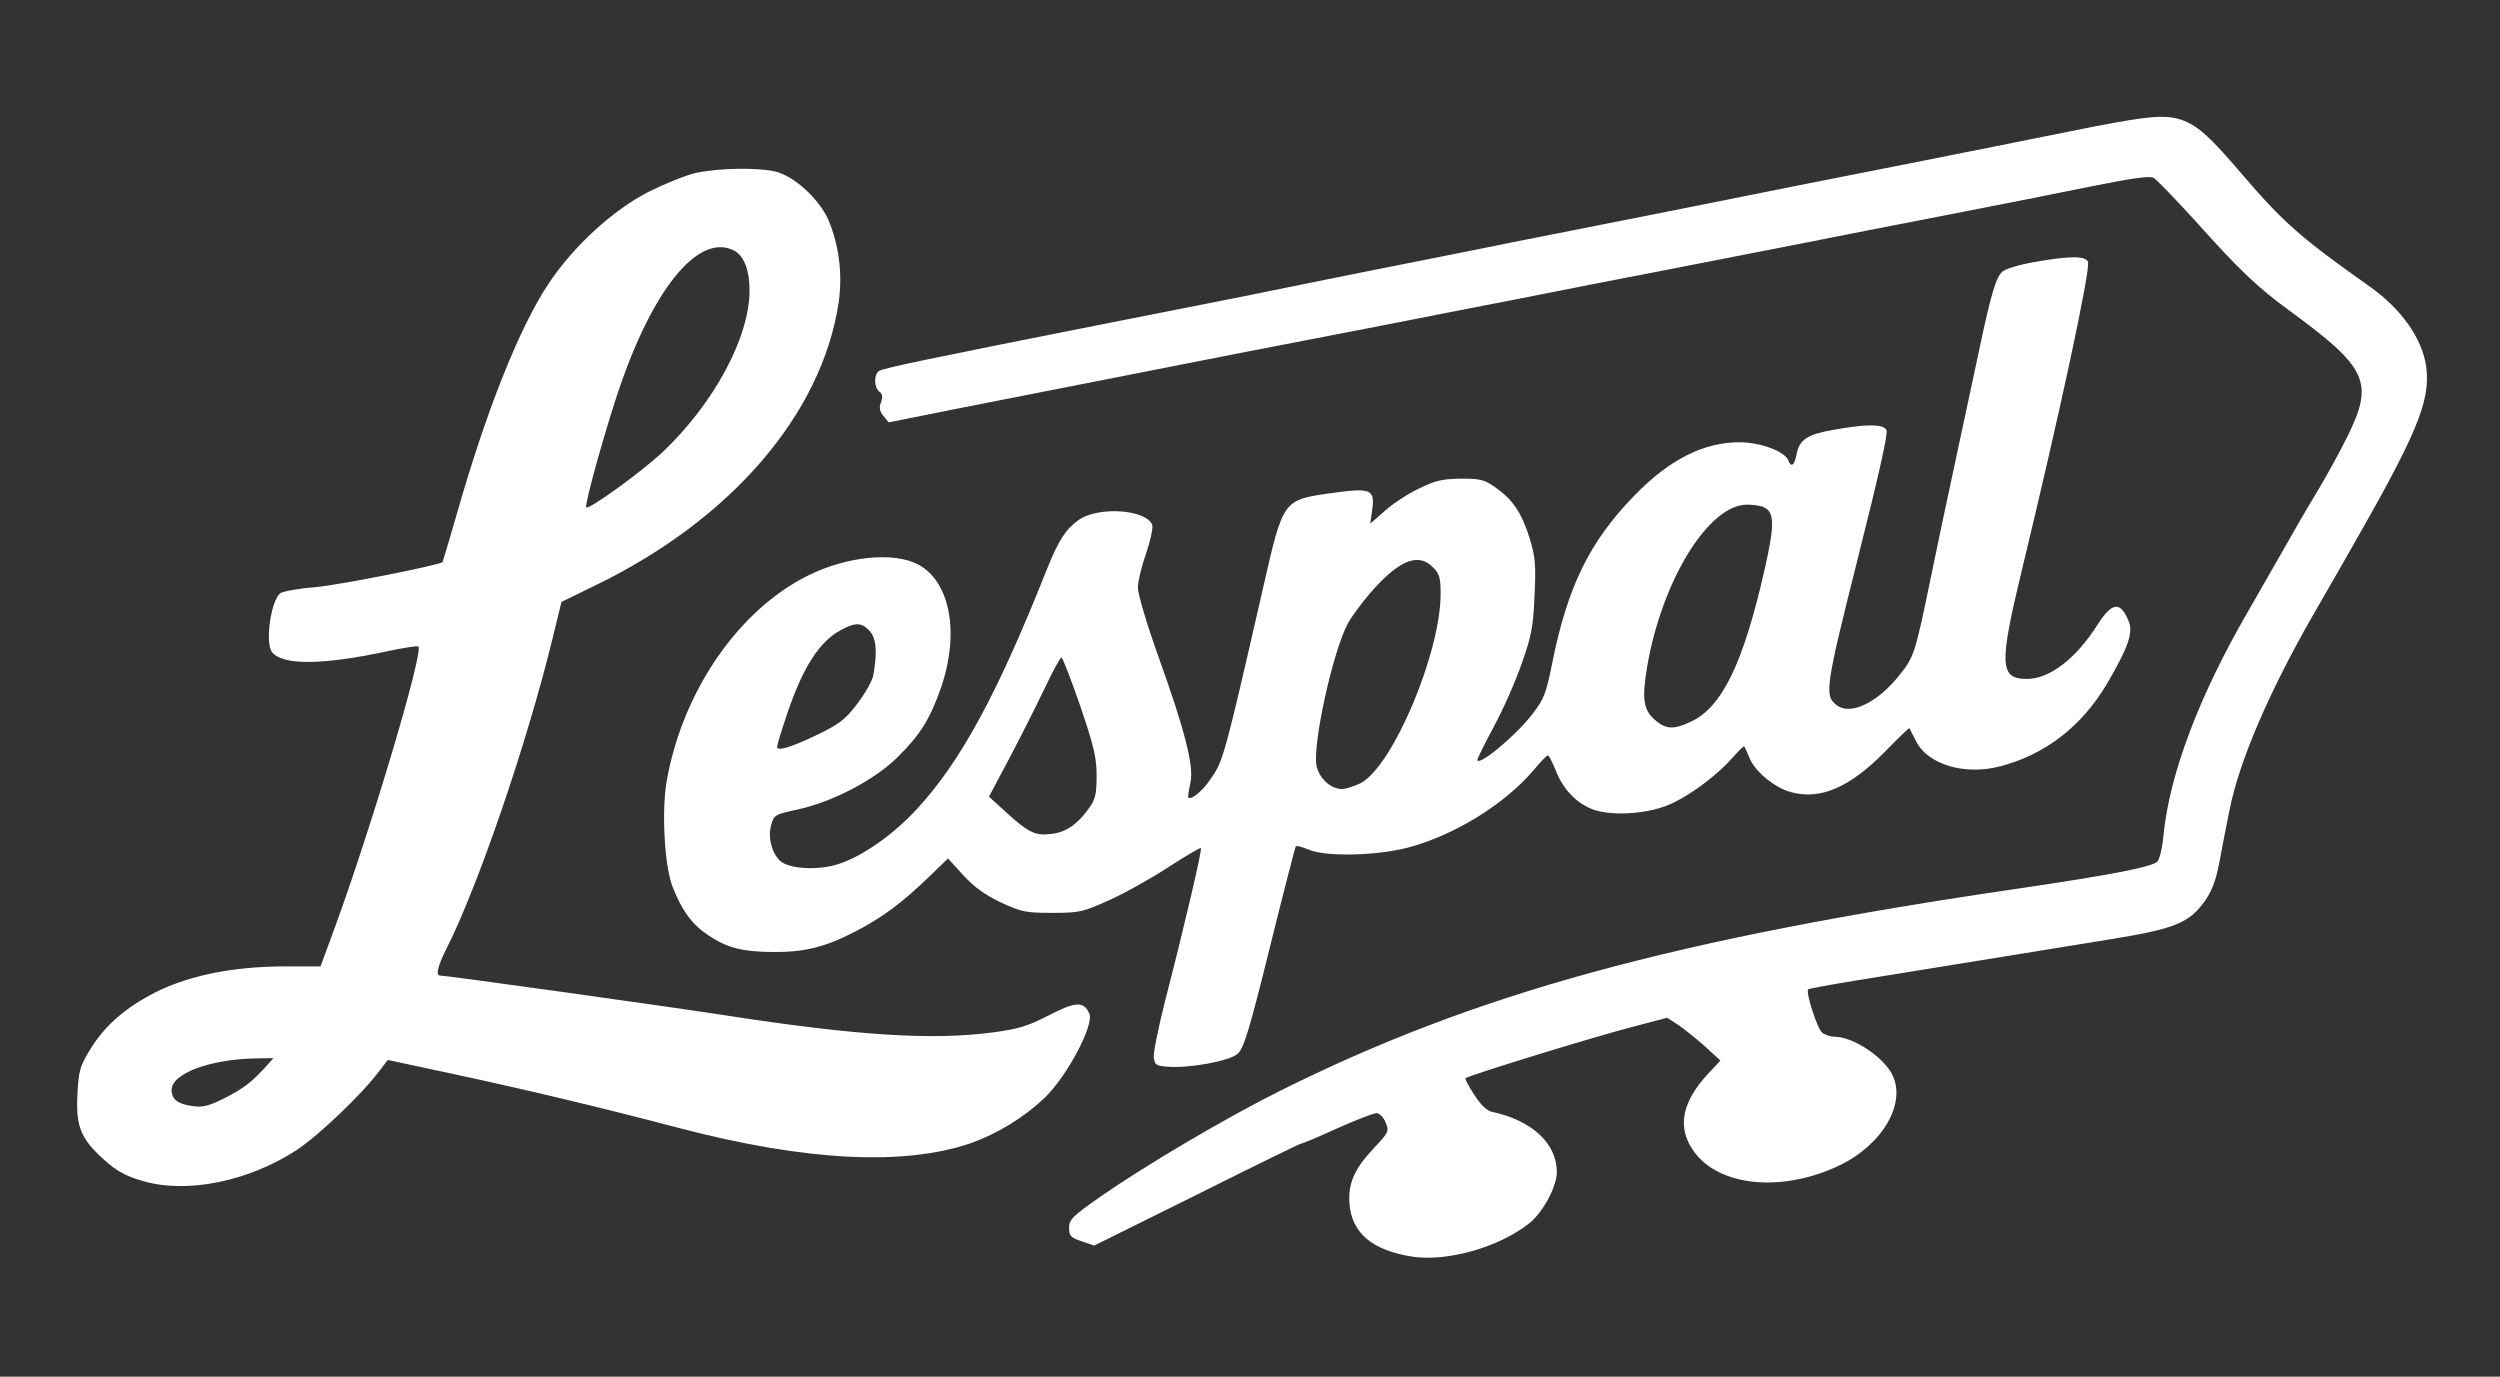 <svg width="454" height="250" viewBox="0 0 454 250" fill="none" xmlns="http://www.w3.org/2000/svg">
<rect x="0" y="0" width="454" height="250" fill="#333333" stroke="none"/>
<path d="M375.457 23.948C389.672 21.061 392.949 20.728 396.059 21.728C399.113 22.783 401.223 24.671 407.609 32.167C414.773 40.497 417.938 43.273 430.433 52.103C436.152 56.157 439.929 61.599 440.596 66.597C441.429 72.927 438.929 78.814 425.99 101.36C424.102 104.691 421.27 109.578 419.77 112.188C411.885 126.015 406.61 138.399 404.889 147.062C404.278 150.005 403.444 154.392 403 156.78C402.389 159.945 401.668 161.833 400.335 163.721C397.503 167.608 394.893 168.664 383.731 170.496C370.348 172.662 348.025 176.272 337.474 177.993C332.59 178.77 328.483 179.546 328.366 179.658C327.866 180.158 330.032 186.878 330.921 187.544C331.421 187.933 332.42 188.266 333.197 188.266C336.529 188.321 341.86 191.82 343.582 195.041C346.303 200.261 341.916 207.869 334.03 211.645C323.535 216.643 311.984 215.477 307.486 208.924C304.543 204.704 305.432 200.15 310.097 195.097L312.429 192.598L309.652 190.043C308.098 188.655 305.932 186.934 304.821 186.156L302.767 184.823L297.047 186.323C289.661 188.211 266.782 195.263 266.115 195.819C266.005 195.93 266.726 197.263 267.726 198.818C268.892 200.65 270.002 201.705 271.002 201.927C278.221 203.482 282.72 207.647 282.72 212.866C282.72 215.476 280.221 220.142 277.722 222.141C272.224 226.528 262.728 229.193 256.397 228.194C249.123 227.027 245.514 223.917 245.069 218.642C244.792 214.866 245.958 212.256 249.512 208.48C252.233 205.592 252.288 205.425 251.622 203.815C251.233 202.871 250.511 202.149 249.956 202.149C249.401 202.149 246.179 203.427 242.792 204.926C239.405 206.481 236.461 207.702 236.239 207.702C236.012 207.705 227.518 211.869 217.304 216.976L198.7 226.195L196.424 225.417C194.425 224.751 194.146 224.417 194.146 222.974C194.146 221.475 194.758 220.864 199.922 217.254C208.085 211.59 222.634 202.982 232.463 198.095C267.836 180.436 303.988 170.496 366.738 161.333C383.675 158.834 391.117 157.39 391.839 156.391C392.227 155.89 392.727 153.725 392.893 151.615C394.004 140.565 399.336 126.404 408.221 111.077C409.387 109.078 411.996 104.469 414.106 100.804C416.161 97.139 419.216 91.864 420.882 89.143C422.548 86.366 424.99 81.923 426.323 79.202C431.154 69.373 429.933 66.763 415.717 56.379C409.886 52.103 406.665 49.049 398.669 40.109C395.004 36.111 391.618 32.557 391.061 32.279C390.395 31.89 386.73 32.445 379.566 33.889C373.791 35.055 362.462 37.332 354.354 38.887C346.247 40.442 334.141 42.83 327.422 44.162C320.703 45.495 309.208 47.717 301.878 49.16C294.548 50.549 283.052 52.825 276.333 54.157C269.614 55.435 258.23 57.712 251.066 59.1C243.903 60.488 232.13 62.765 224.967 64.154C211.473 66.819 196.146 69.817 174.155 74.149L161.383 76.703L160.439 75.537C159.717 74.649 159.606 74.038 159.995 73.038C160.328 72.094 160.272 71.539 159.661 71.095C158.717 70.262 158.662 68.096 159.606 67.374C160.275 66.874 169.106 65.041 201.921 58.545C210.473 56.879 221.579 54.658 226.633 53.658C231.686 52.603 241.681 50.604 248.845 49.16C256.008 47.717 267.393 45.495 274.112 44.107C280.832 42.774 292.715 40.442 300.489 38.887C308.264 37.332 319.537 35.111 325.478 33.889C331.42 32.723 342.082 30.612 349.079 29.224C356.132 27.836 367.96 25.448 375.457 23.948ZM126.454 31.39C130.619 30.502 137.671 30.391 140.892 31.168C144.279 32.057 148.666 36.054 150.388 39.83C152.387 44.495 153.054 49.826 152.276 55.102C149.167 75.26 132.784 94.307 108.239 106.246L101.965 109.301L100.353 115.908C95.744 134.845 86.86 160.834 81.085 172.274C79.475 175.438 79.085 177.16 79.918 177.16C81.028 177.16 119.346 182.491 131.674 184.379C155.719 188.1 169.324 188.932 180.264 187.489C184.928 186.878 186.539 186.378 190.37 184.435C195.257 181.88 196.812 181.769 197.811 184.046C198.755 186.101 193.758 195.485 189.648 199.428C185.872 202.982 181.041 205.925 176.321 207.591C164.215 211.756 146.445 210.868 123.622 204.926C109.295 201.15 95.745 197.929 82.861 195.153L70.423 192.487L68.978 194.374C65.813 198.65 57.928 206.147 53.93 208.813C45.1 214.588 33.772 216.865 25.775 214.421C22.832 213.588 21.11 212.589 19 210.701C14.669 206.814 13.78 204.648 14.058 198.818C14.28 194.486 14.447 193.764 16.335 190.655C18.778 186.601 22.221 183.49 26.941 180.88C33.327 177.326 41.769 175.494 51.986 175.494H58.206L60.315 169.775C67.034 151.672 76.974 118.41 75.975 117.408C75.809 117.242 73.366 117.631 70.478 118.241C58.595 120.796 51.375 120.851 49.432 118.463C48.099 116.908 49.154 109.189 50.875 107.745C51.319 107.412 54.152 106.857 57.206 106.635C61.648 106.246 79.749 102.637 80.362 102.081C80.418 101.97 81.528 98.305 82.806 93.862C88.248 74.704 94.245 59.6 99.632 51.492C104.241 44.606 111.35 38.109 117.902 34.778C120.79 33.334 124.622 31.779 126.454 31.39ZM46.377 192.209C37.992 192.376 31.162 194.986 31.162 197.929C31.162 199.65 32.328 200.539 35.049 200.872C36.826 201.15 37.992 200.816 40.769 199.428C44.156 197.707 45.711 196.54 48.321 193.653L49.653 192.154L46.377 192.209ZM369.349 47.605C375.9 46.439 378.733 46.439 379.178 47.549C379.677 48.882 374.069 74.982 367.294 103.026C363.018 120.685 363.073 123.294 368.071 123.294C372.181 123.294 376.956 119.685 380.898 113.465C383.564 109.3 385.064 109.134 386.563 112.799C387.452 114.854 386.452 117.63 382.62 124.183C378.011 131.957 371.347 137.066 363.185 139.176C356.799 140.842 350.079 138.843 347.969 134.623C347.358 133.457 346.803 132.346 346.747 132.235C346.688 132.128 344.69 134.07 342.305 136.511C335.919 143.008 330.532 145.34 325.201 143.841C322.202 143.008 318.648 140.065 317.704 137.621C317.26 136.622 316.871 135.678 316.76 135.567C316.648 135.402 315.759 136.346 314.705 137.511C312.206 140.398 307.653 143.952 303.877 145.784C299.879 147.784 292.826 148.339 289.161 146.95C286.162 145.784 283.774 143.23 282.441 139.732C281.886 138.343 281.275 137.177 281.108 137.177C280.885 137.179 279.776 138.344 278.61 139.732C273.39 145.951 264.171 151.671 255.786 153.892C249.955 155.447 240.627 155.614 237.628 154.281C236.462 153.782 235.407 153.504 235.296 153.726C235.185 153.948 233.019 162.278 230.575 172.162C226.799 187.433 225.855 190.377 224.744 191.376C223.244 192.709 215.86 194.041 211.917 193.708C209.973 193.542 209.696 193.375 209.529 192.042C209.418 191.209 210.361 186.6 211.583 181.769C215.081 168.221 218.357 154.23 218.081 154.003C217.97 153.892 215.304 155.448 212.139 157.502C208.973 159.557 204.142 162.278 201.365 163.499C196.645 165.609 196.09 165.776 191.093 165.776C186.261 165.776 185.483 165.609 181.763 163.888C178.875 162.5 176.932 161.111 174.933 158.946L172.156 155.892L168.713 159.223C163.826 163.943 160.272 166.609 155.219 169.219C149.721 172.051 145.945 172.94 140.281 172.884C134.839 172.829 132.118 172.162 128.675 169.885C125.676 167.886 123.843 165.387 122.122 161C120.678 157.224 120.123 147.395 121.067 141.842C123.955 125.516 134.117 110.744 146.834 104.469C153.831 101.026 162.216 100.193 166.658 102.47C172.544 105.524 174.322 114.909 170.879 124.905C168.935 130.458 167.158 133.401 163.104 137.4C158.94 141.564 151.276 145.618 144.835 147.006C140.726 147.895 140.558 148.006 140.059 149.783C139.393 152.06 140.17 154.947 141.669 156.335C143.335 157.835 148.666 158.112 152.331 156.891C156.607 155.503 162.161 151.615 166.436 147.006C174.488 138.288 181.153 126.015 190.26 103.026C192.259 98.083 193.592 96.028 195.979 94.362C199.589 91.919 208.14 92.53 209.251 95.307C209.417 95.862 208.918 98.195 208.141 100.471C207.308 102.803 206.642 105.58 206.642 106.746C206.642 107.858 208.252 113.299 210.251 118.907C215.304 132.957 216.914 139.399 216.137 142.342C215.859 143.619 215.693 144.73 215.804 144.841C216.304 145.34 218.414 143.619 219.857 141.453C222.134 138.177 222.301 137.733 229.465 106.358C233.019 90.809 233.019 90.809 241.459 89.587C249.011 88.532 249.734 88.809 249.179 92.641L248.845 95.084L251.455 92.808C252.843 91.531 255.62 89.698 257.619 88.754C260.673 87.255 261.895 86.977 265.282 86.921C268.892 86.921 269.559 87.088 271.669 88.587C274.778 90.808 276.388 93.197 277.832 97.916C278.832 101.193 278.943 102.692 278.665 108.245C278.443 113.799 278.11 115.52 276.333 120.518C275.222 123.739 272.946 128.903 271.28 131.957C269.616 135.064 268.283 137.784 268.281 137.954C268.281 139.398 275.222 133.679 278.276 129.681C280.387 126.96 280.776 125.96 281.887 120.406C284.663 106.524 288.661 98.361 296.768 90.031C303.155 83.423 309.485 80.257 316.038 80.313C319.814 80.368 324.09 81.979 324.757 83.589C325.257 84.977 325.867 84.534 326.256 82.534C326.756 79.814 328.199 78.869 333.086 78.036C338.972 76.981 341.971 76.981 342.582 78.092C342.915 78.648 341.138 86.478 337.362 101.471C331.421 125.126 331.254 126.404 333.642 128.125C336.085 129.958 341.082 127.515 344.914 122.628C347.58 119.352 347.802 118.574 350.468 105.691C351.634 99.971 353.744 89.975 355.132 83.589C356.52 77.148 358.408 68.319 359.352 63.876C361.574 53.325 362.463 50.382 363.629 49.326C364.185 48.827 366.739 48.049 369.349 47.605ZM192.759 119.407C192.537 119.407 191.204 121.851 189.815 124.794C188.372 127.793 185.539 133.457 183.429 137.455L179.598 144.674L182.707 147.506C186.761 151.227 187.982 151.782 190.87 151.448C193.535 151.171 195.646 149.727 197.756 146.784C198.922 145.118 199.144 144.229 199.144 140.842C199.144 137.566 198.644 135.455 196.145 128.125C194.481 123.353 192.982 119.413 192.759 119.407ZM260.229 103.026C257.675 100.416 254.398 101.582 249.622 106.802C247.79 108.801 245.624 111.689 244.791 113.188C242.07 118.186 238.349 135.123 239.071 139.01C239.516 141.287 241.626 143.285 243.681 143.285C244.403 143.285 245.902 142.786 247.068 142.231C252.899 139.232 261.617 118.574 261.617 107.857C261.617 104.914 261.395 104.136 260.229 103.026ZM157.773 114.409C156.385 113.021 155.274 113.021 152.72 114.409C148.833 116.464 145.834 121.129 143.002 129.458C141.947 132.568 141.114 135.344 141.114 135.622C141.114 136.511 143.779 135.678 148.722 133.29C152.553 131.402 153.609 130.569 155.774 127.682C157.163 125.849 158.44 123.572 158.606 122.573C159.384 118.13 159.106 115.742 157.773 114.409ZM317.26 91.642C310.263 91.642 301.766 105.469 299.101 121.184C298.156 127.015 298.435 128.959 300.601 130.791C302.544 132.457 303.877 132.512 306.931 131.124C312.706 128.514 316.593 120.518 320.48 103.303C322.257 95.473 322.257 93.141 320.48 92.197C319.925 91.863 318.481 91.642 317.26 91.642ZM133.395 45.55C127.176 42.218 119.068 51.659 112.793 69.596C110.294 76.649 106.074 91.752 106.463 92.141C106.907 92.641 116.403 85.755 120.234 82.201C129.619 73.316 136.116 61.322 136.116 52.714C136.116 49.105 135.117 46.494 133.395 45.55Z" fill="white"/>
</svg>
